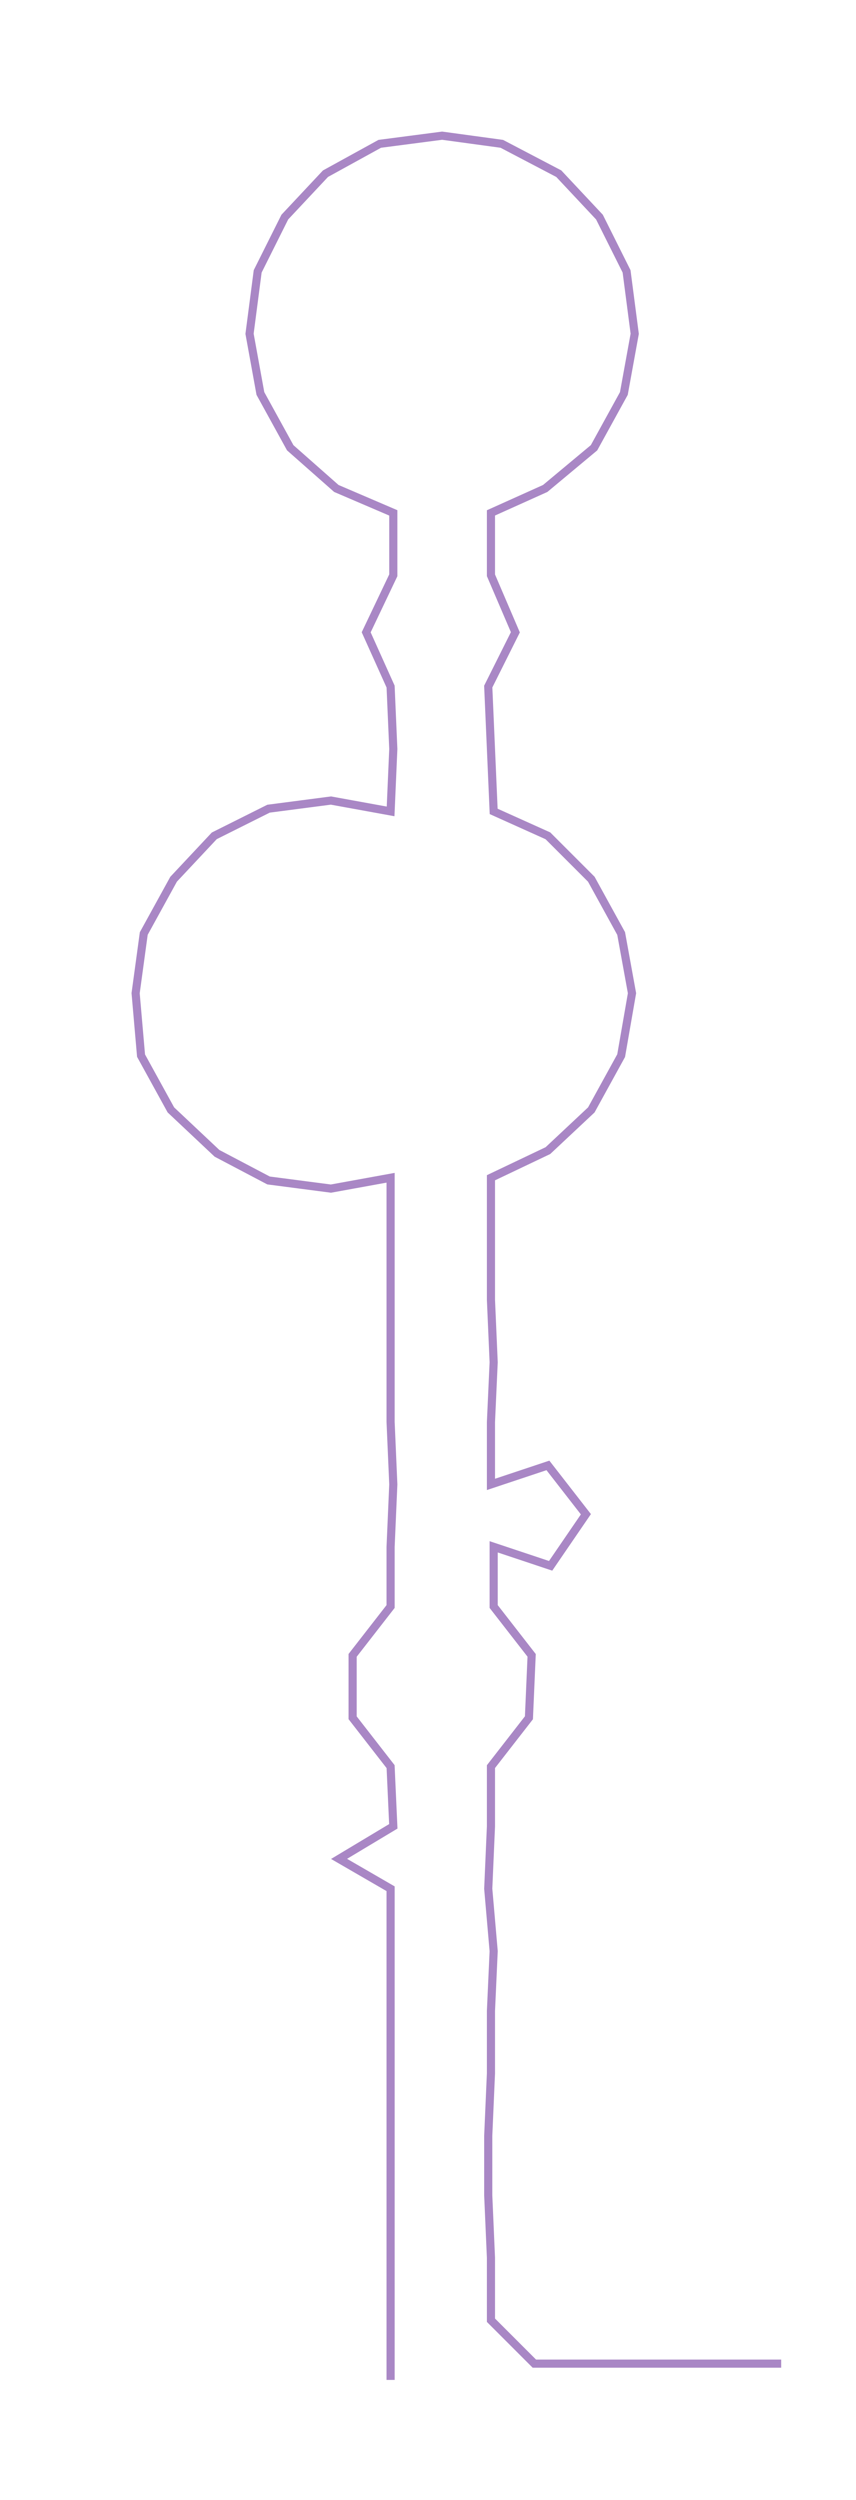 <ns0:svg xmlns:ns0="http://www.w3.org/2000/svg" width="102.772px" height="300px" viewBox="0 0 315.581 921.21"><ns0:path style="stroke:#a987c5;stroke-width:3px;fill:none;" d="M144 877 L144 877 L144 855 L144 832 L144 809 L144 787 L144 764 L144 741 L144 719 L144 696 L125 685 L145 673 L144 651 L130 633 L130 610 L144 592 L144 570 L145 547 L144 524 L144 502 L144 479 L144 456 L144 434 L122 438 L99 435 L80 425 L63 409 L52 389 L50 366 L53 344 L64 324 L79 308 L99 298 L122 295 L144 299 L145 276 L144 253 L135 233 L145 212 L145 189 L124 180 L107 165 L96 145 L92 123 L95 100 L105 80 L120 64 L140 53 L163 50 L185 53 L206 64 L221 80 L231 100 L234 123 L230 145 L219 165 L201 180 L181 189 L181 212 L190 233 L180 253 L181 276 L182 299 L202 308 L218 324 L229 344 L233 366 L229 389 L218 409 L202 424 L181 434 L181 456 L181 479 L182 502 L181 524 L181 547 L202 540 L216 558 L203 577 L182 570 L182 592 L196 610 L195 633 L181 651 L181 673 L180 696 L182 719 L181 741 L181 764 L180 787 L180 809 L181 832 L181 855 L197 871 L220 871 L242 871 L265 871 L288 871" /></ns0:svg>